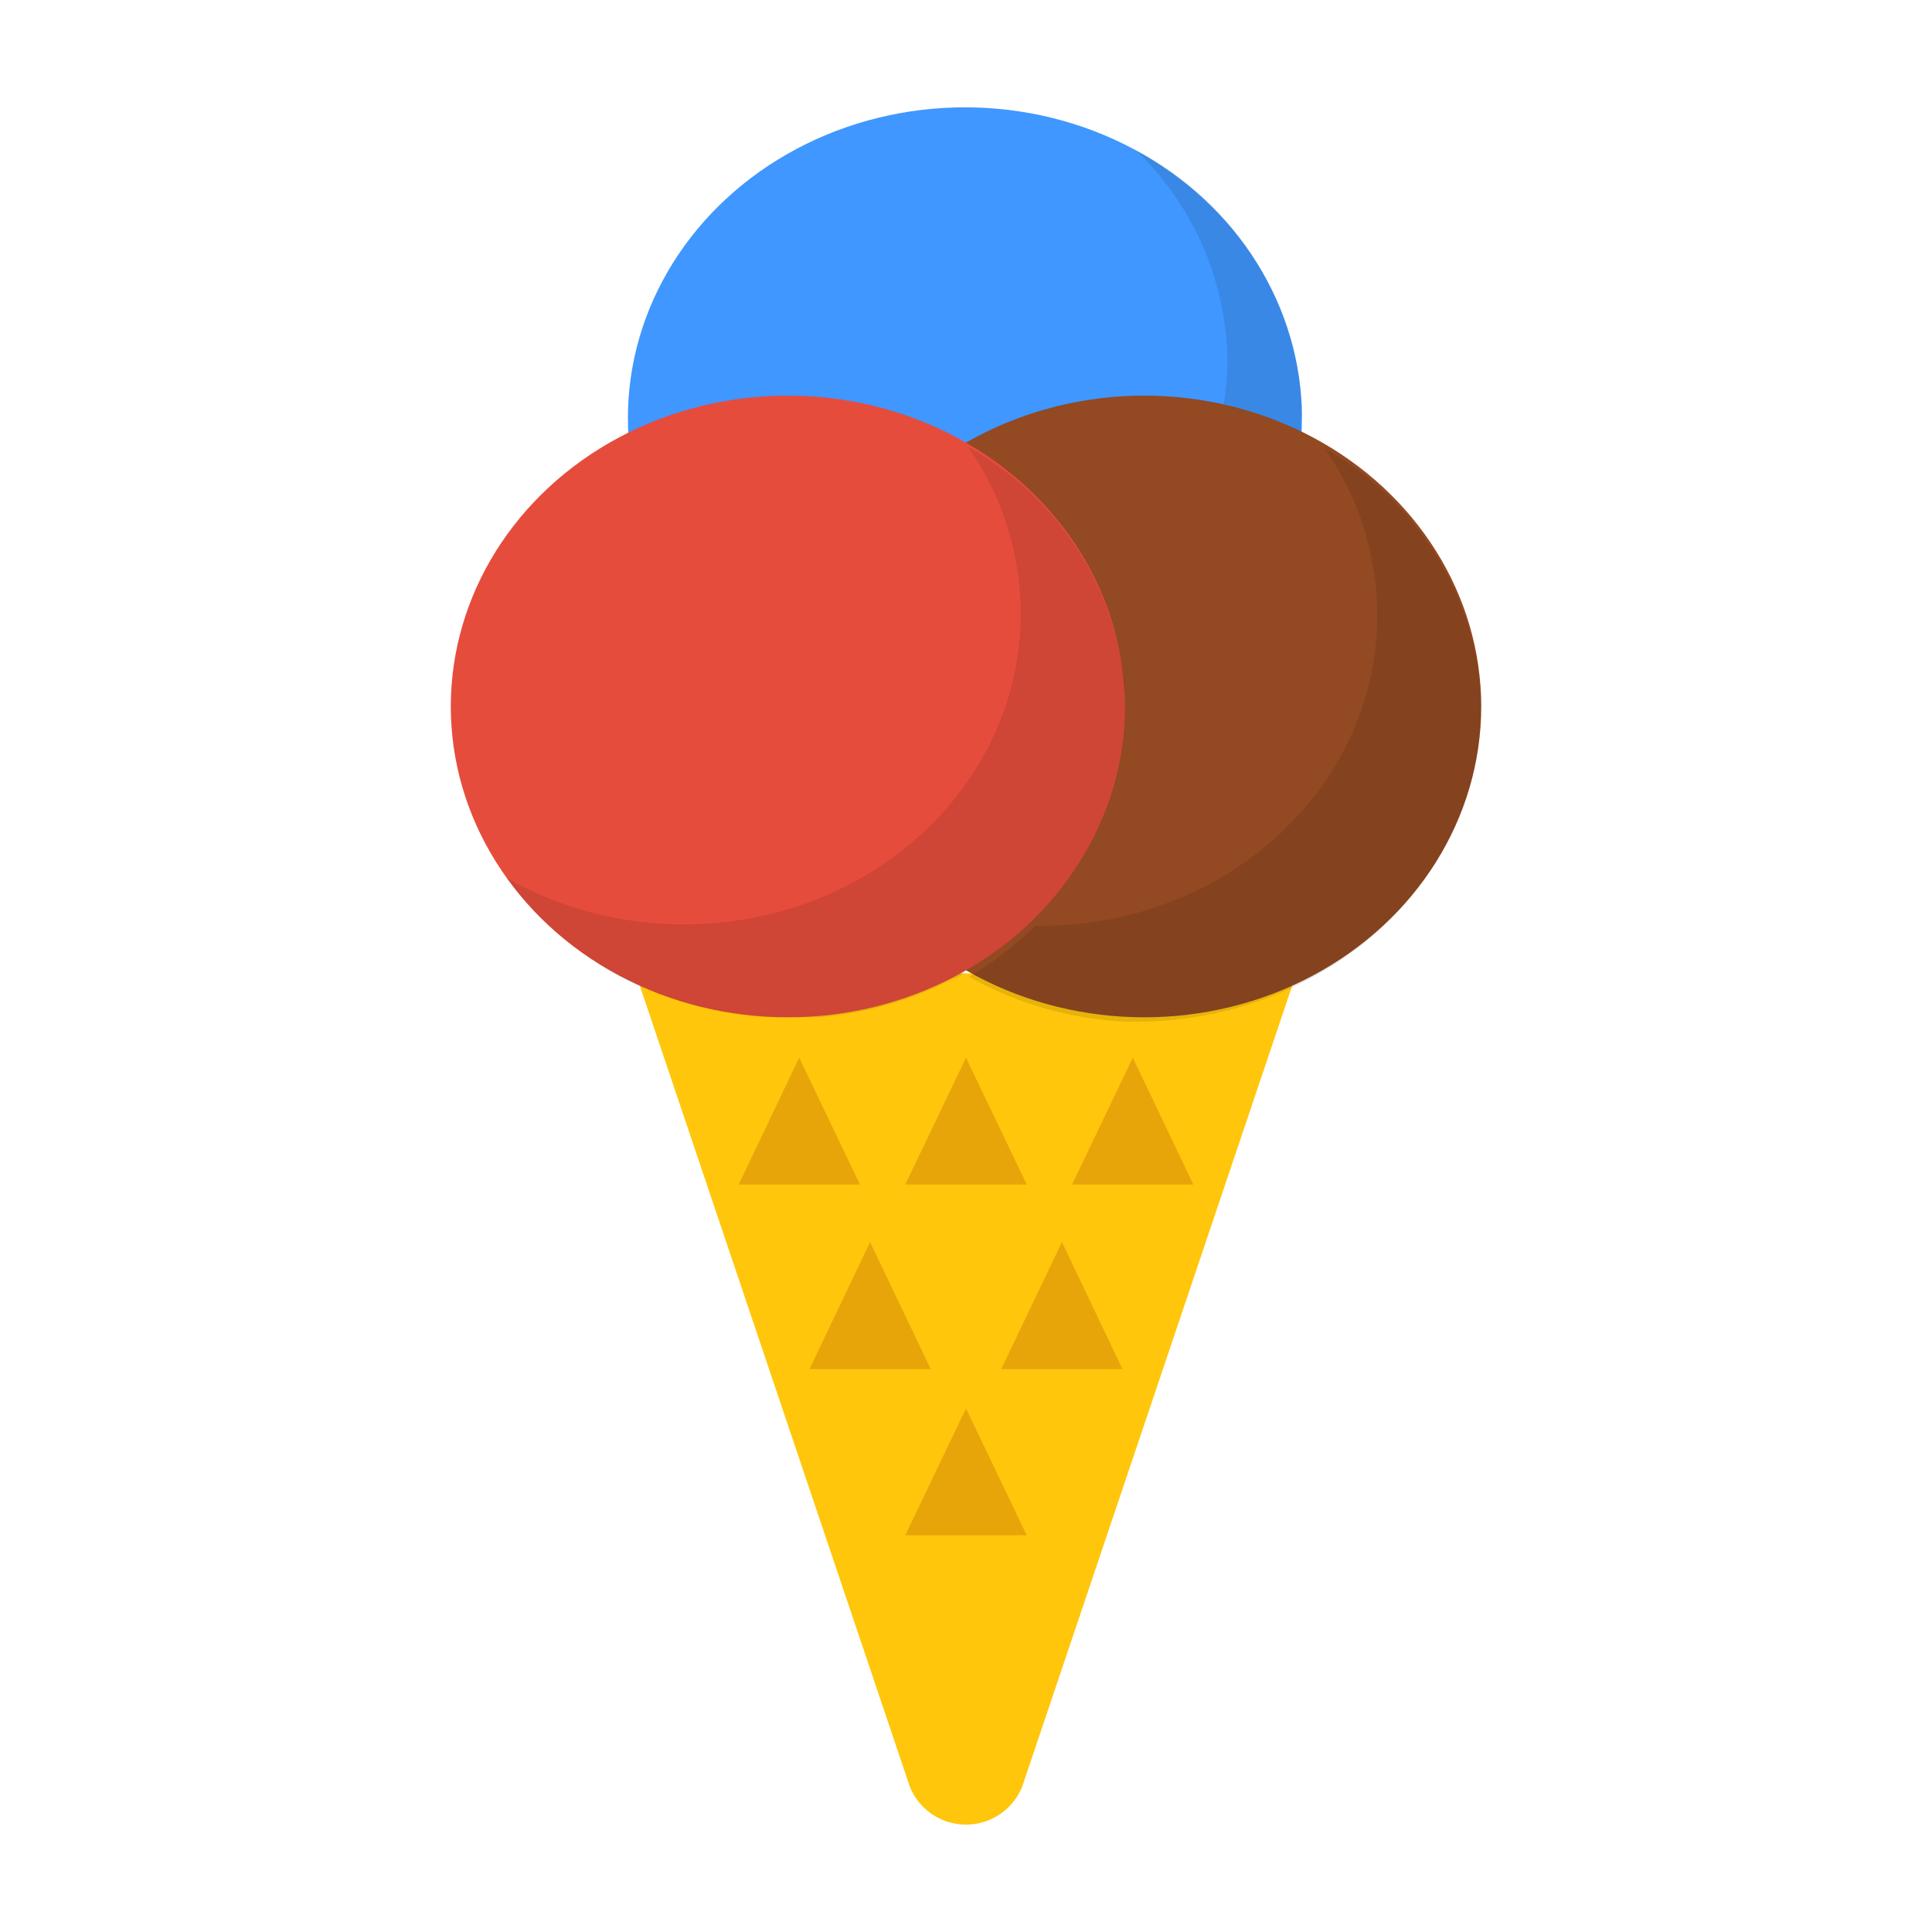 <svg xmlns="http://www.w3.org/2000/svg" viewBox="0 0 90 90"><defs><style>.cls-1{fill:#ffc60b;}.cls-2{fill:#e8a50a;}.cls-3{fill:#3f97ff;}.cls-4{opacity:0.1;}.cls-5{fill:#934921;}.cls-6{fill:#e64c3c;}</style></defs><title>ice-cream</title><g id="ice-cream"><g id="ice-cream-2" data-name="ice-cream"><path class="cls-1" d="M42.38,83.22a2.82,2.82,0,0,0,5.24,0L60.39,45.34H29.61Z"/><polygon class="cls-2" points="34.41 55.18 40.06 55.18 37.23 49.27 34.41 55.18"/><polygon class="cls-2" points="42.17 55.18 47.83 55.18 45 49.27 42.17 55.18"/><polygon class="cls-2" points="49.94 55.18 55.59 55.18 52.77 49.27 49.94 55.18"/><polygon class="cls-2" points="46.64 63.78 52.29 63.78 49.47 57.86 46.64 63.78"/><polygon class="cls-2" points="42.17 71.52 47.83 71.52 45 65.61 42.17 71.52"/><polygon class="cls-2" points="37.71 63.78 43.36 63.78 40.53 57.86 37.71 63.78"/><ellipse class="cls-3" cx="44.95" cy="19.48" rx="15.7" ry="14.48"/><path class="cls-4" d="M60.65,19.39v0h0v0h0v0h0v0h0v0h0v0h0v-.29h0v0h0v-.05h0v-.09h0A14.38,14.38,0,0,0,52.92,7a13.85,13.85,0,0,1,4.26,9.92A13.59,13.59,0,0,1,57,18.85a16.4,16.4,0,0,1,3.59,1.26c0-.21,0-.42,0-.63v0h0v0Z"/><ellipse class="cls-5" cx="53.3" cy="32.91" rx="15.7" ry="14.48"/><path class="cls-4" d="M69,32.82v0h0v0h0v0h0v0h0v-.24h0v-.08h0a14.31,14.31,0,0,0-7.28-11.6,13.6,13.6,0,0,1,2.44,7.75c0,8-7,14.48-15.7,14.48h-.24a15.56,15.56,0,0,1-3.08,2.37,16.53,16.53,0,0,0,7.23,2.09h.94C62,47.39,69,40.91,69,32.91v0h0v0Z"/><ellipse class="cls-6" cx="36.7" cy="32.91" rx="15.7" ry="14.48"/><path class="cls-4" d="M45.11,20.83a13.61,13.61,0,0,1,2.44,7.75c0,8-7,14.48-15.7,14.48a16.6,16.6,0,0,1-8.26-2.17,15.48,15.48,0,0,0,6.52,5.18,16.69,16.69,0,0,0,5.66,1.31l.93,0,.93,0,.59,0a16.53,16.53,0,0,0,6.19-1.8l.08,0,.27-.14L45,45.2h0a15.6,15.6,0,0,0,3.05-2.3,13.86,13.86,0,0,0,4.34-10q0-.55,0-1.08A14.36,14.36,0,0,0,45.11,20.83Z"/></g></g></svg>